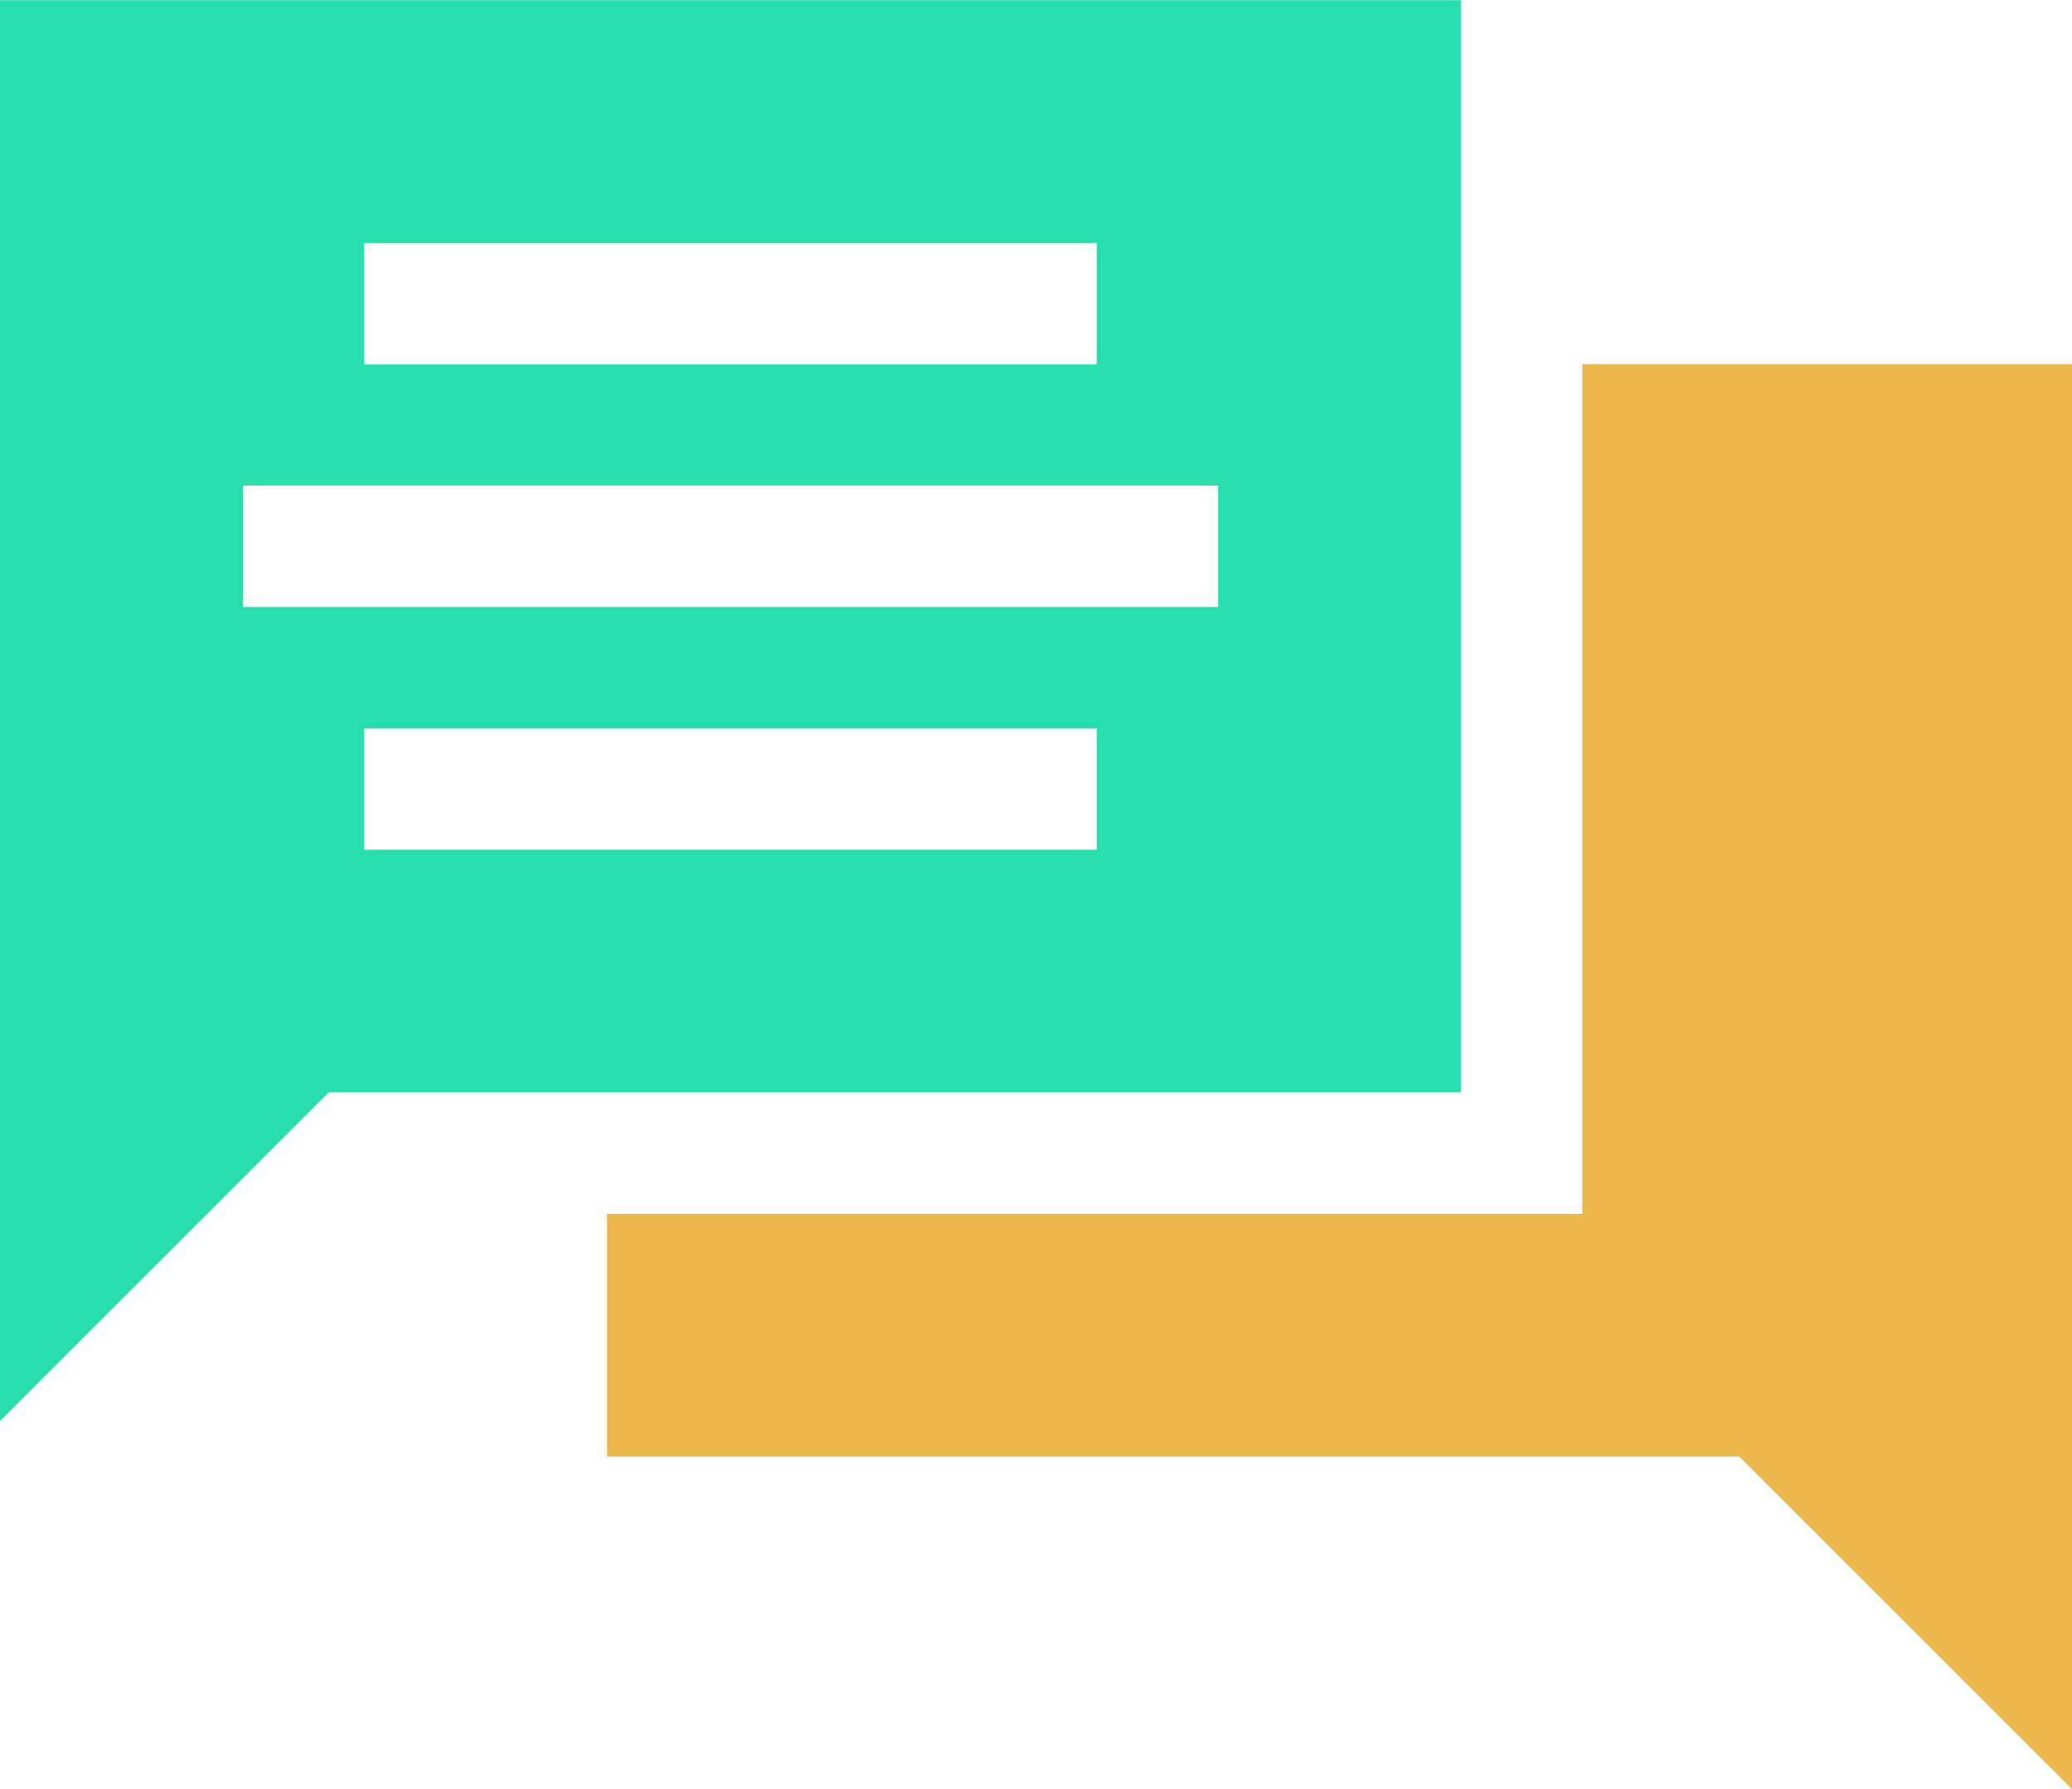 <svg xmlns="http://www.w3.org/2000/svg" width="69.3" height="59.854" viewBox="0 0 69.3 59.854">
  <g id="consultation" transform="translate(0 -34.895)">
    <path id="Path_28466" data-name="Path 28466" d="M48.862,34.9H0V82.432L10.992,71.44h37.87Zm-36.68,8.121h24.5v4.061h-24.5Zm24.5,20.3h-24.5V59.258h24.5ZM40.741,55.2H8.121V51.137h32.62Z" fill="#26dfad"/>
    <path id="Path_28467" data-name="Path 28467" d="M182.62,153.319H150v8.121h37.87L199,172.567V124.895H182.62Z" transform="translate(-129.697 -77.818)" fill="#ecb74b"/>
  </g>
</svg>
